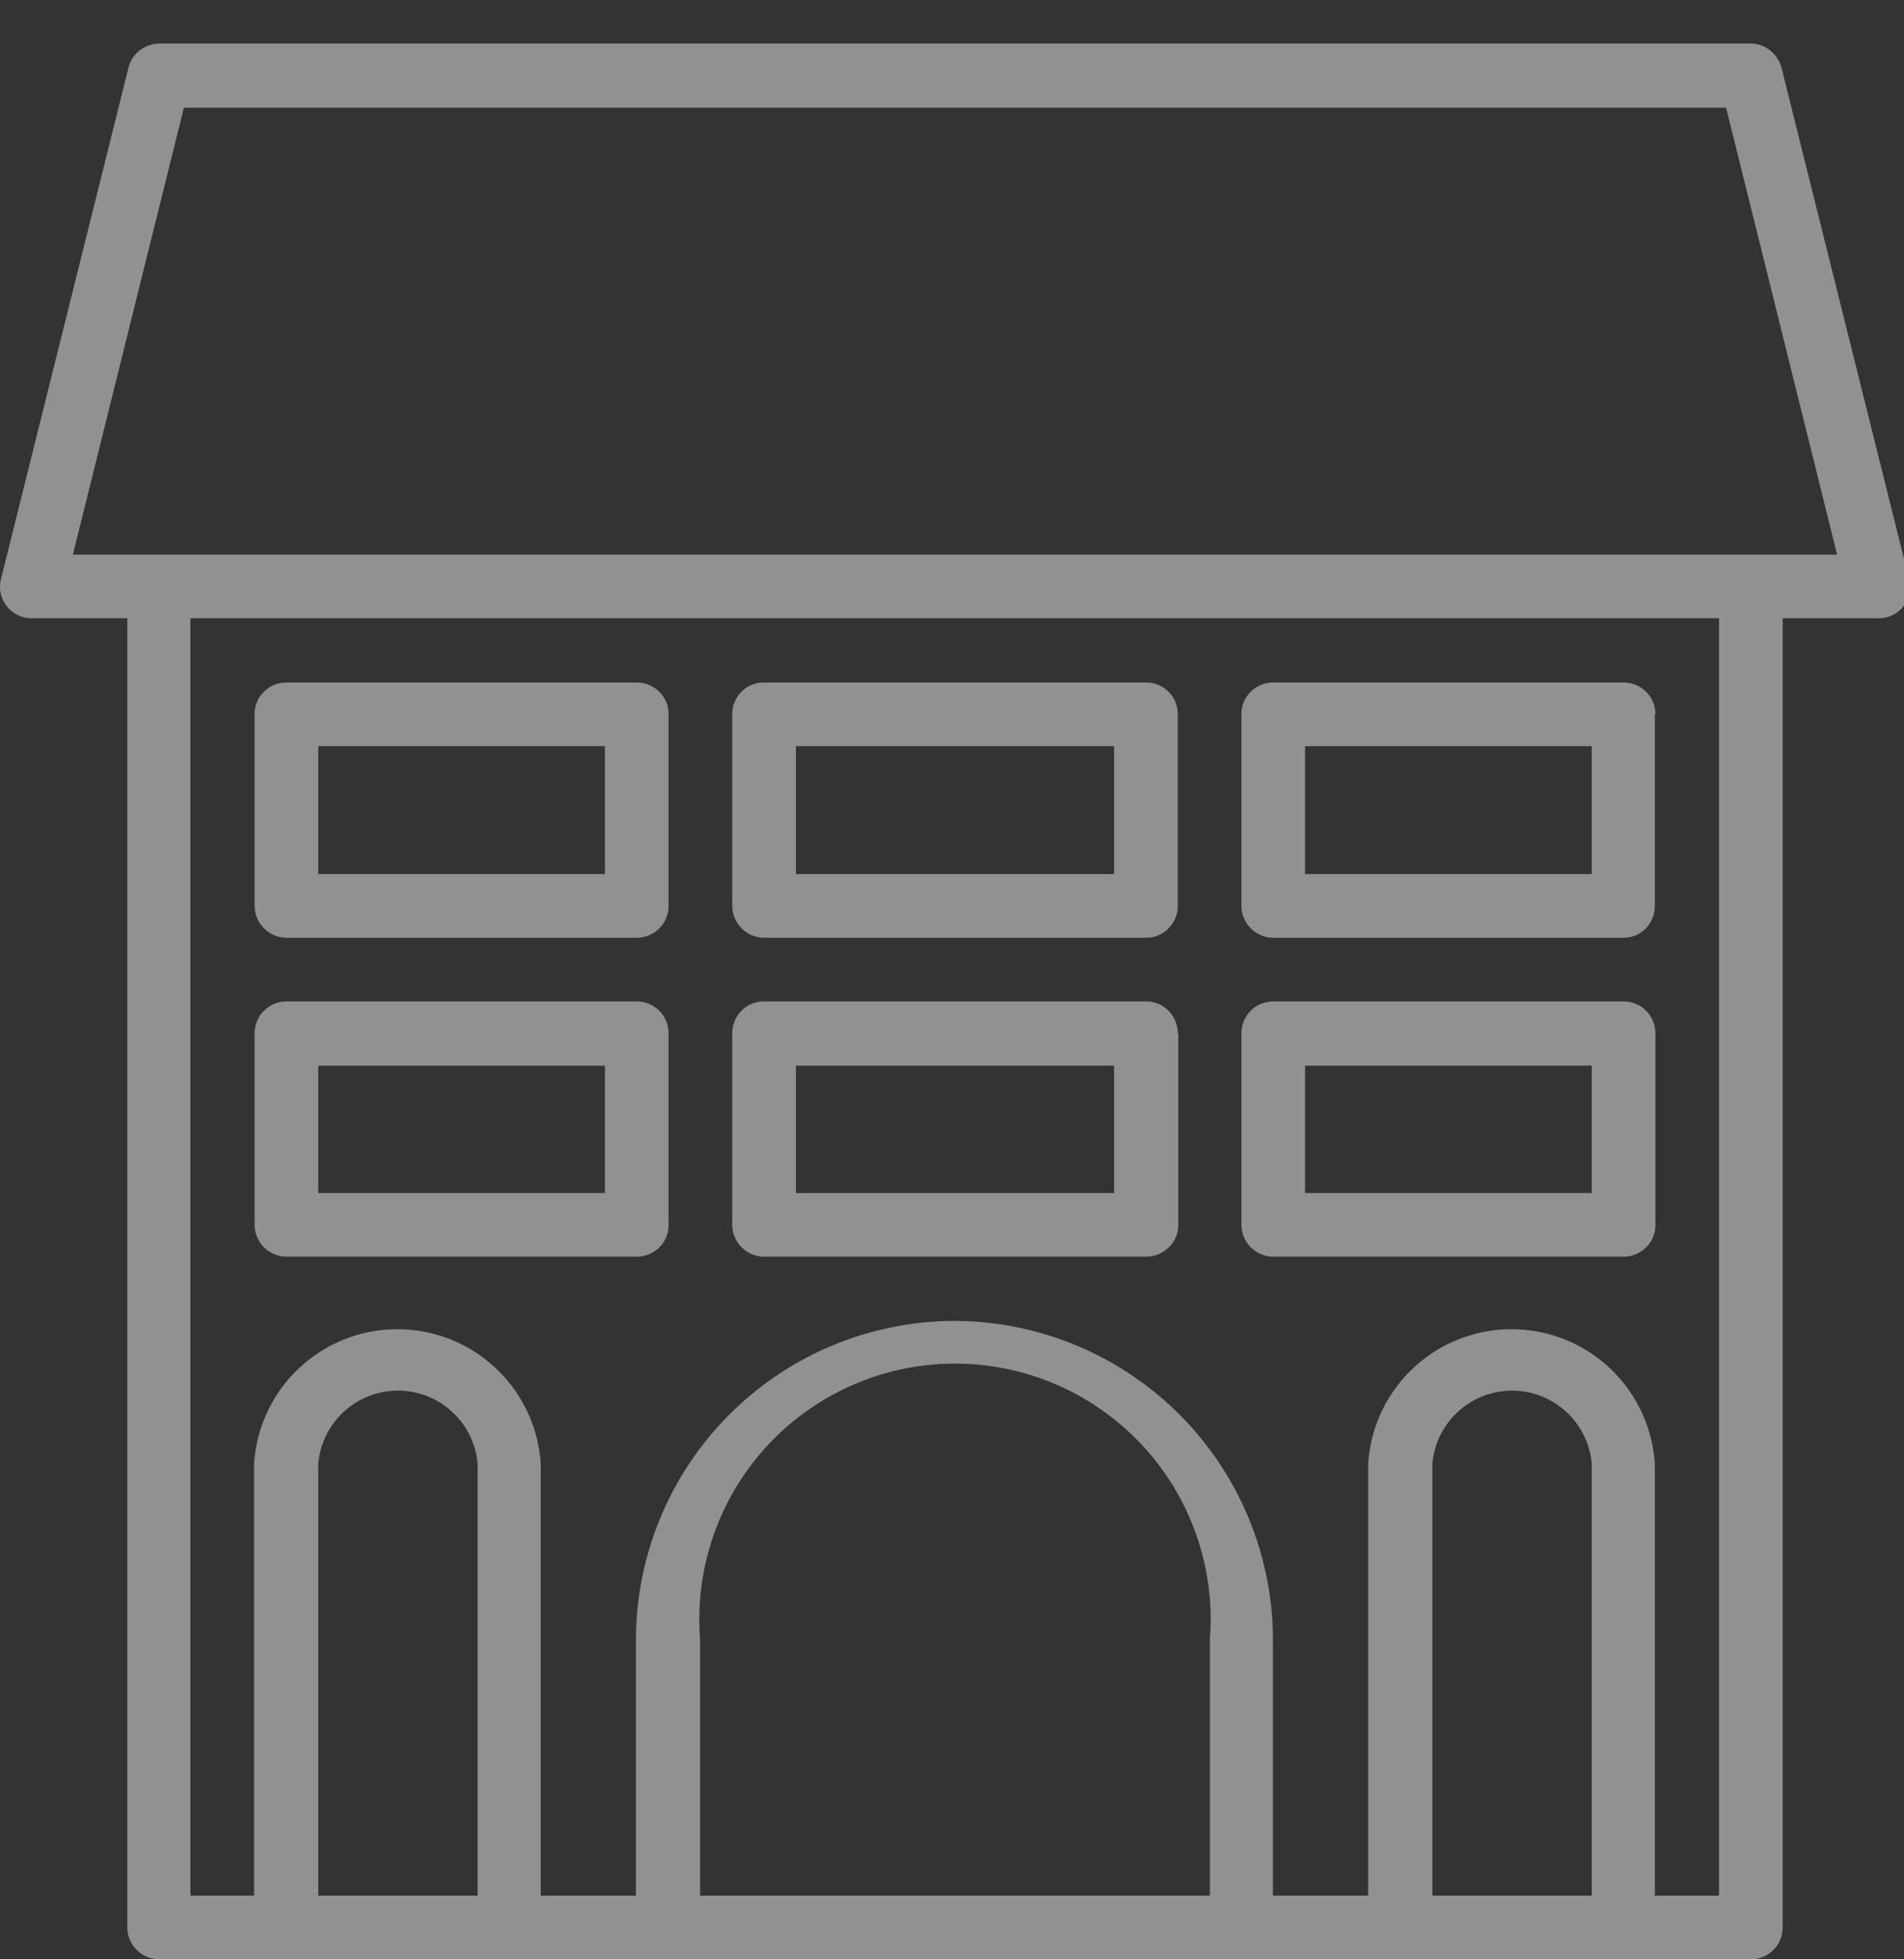 <svg xmlns="http://www.w3.org/2000/svg" xmlns:xlink="http://www.w3.org/1999/xlink" width="35" height="36" viewBox="0 0 35 36"><rect x="0" y="0" width="35" height="36" fill="#333333" stroke="none"/><defs><path id="c4e5a" d="M473.99 2109.14a.58.58 0 0 1-.47.22h-1.75v24.05c0 .33-.26.59-.59.59h-29.25a.59.59 0 0 1-.59-.59v-24.05h-1.75a.58.58 0 0 1-.57-.73l2.34-9.38c.06-.26.3-.45.57-.45h29.25c.27 0 .5.19.57.45l2.34 9.38c.05.18 0 .36-.1.5zm-26.21 15.76a1.47 1.47 0 0 0-2.93 0v7.93h2.93zm13.46 3.23a4.7 4.7 0 1 0-9.37 0v4.7h9.37zm7.02 4.7v-7.93a1.47 1.47 0 0 0-2.93 0v7.93zm2.34 0v-23.47H442.5v23.47h1.17v-7.93a2.64 2.64 0 0 1 5.27 0v7.93h1.75v-4.7a5.87 5.87 0 0 1 5.85-5.86 5.87 5.87 0 0 1 5.86 5.86v4.7h1.75v-7.93a2.64 2.64 0 0 1 5.27 0v7.93zm2.17-24.64l-2.04-8.21h-28.35l-2.04 8.21zm-21.48 2.93v3.52c0 .33-.26.59-.59.59h-6.43a.59.59 0 0 1-.59-.59v-3.52c0-.32.26-.58.59-.58h6.43c.33 0 .59.26.59.58zm-1.17.59h-5.27v2.35h5.27zm1.17 5.28v3.52c0 .32-.26.58-.59.58h-6.43a.59.59 0 0 1-.59-.58v-3.52c0-.33.26-.59.59-.59h6.43c.33 0 .59.26.59.59zm-1.17.59h-5.27v2.34h5.27zm19.3-6.46v3.52c0 .33-.25.59-.58.59h-6.43a.59.59 0 0 1-.59-.59v-3.52c0-.32.26-.58.59-.58h6.43c.33 0 .59.26.59.58zm-1.16 2.94v-2.35h-5.27v2.35zm1.17 2.93v3.52c0 .32-.26.58-.59.58h-6.43a.59.59 0 0 1-.59-.58v-3.52c0-.33.26-.59.59-.59h6.43c.33 0 .59.26.59.59zm-1.17 2.93v-2.34h-5.27v2.34zm-7.6-2.93v3.52c0 .32-.27.58-.6.58h-7.02a.59.59 0 0 1-.58-.58v-3.52c0-.33.26-.59.58-.59h7.03c.32 0 .58.26.58.59zm-1.18.59h-5.85v2.34h5.85zm1.17-6.46v3.52c0 .33-.26.59-.58.59h-7.03a.59.59 0 0 1-.58-.59v-3.52c0-.32.26-.58.58-.58h7.03c.32 0 .58.26.58.58zm-1.17.59h-5.85v2.35h5.85z"/></defs><g><g opacity=".46" transform="translate(-439 -2098)"><use fill="#fff" xlink:href="#c4e5a"/></g></g></svg>